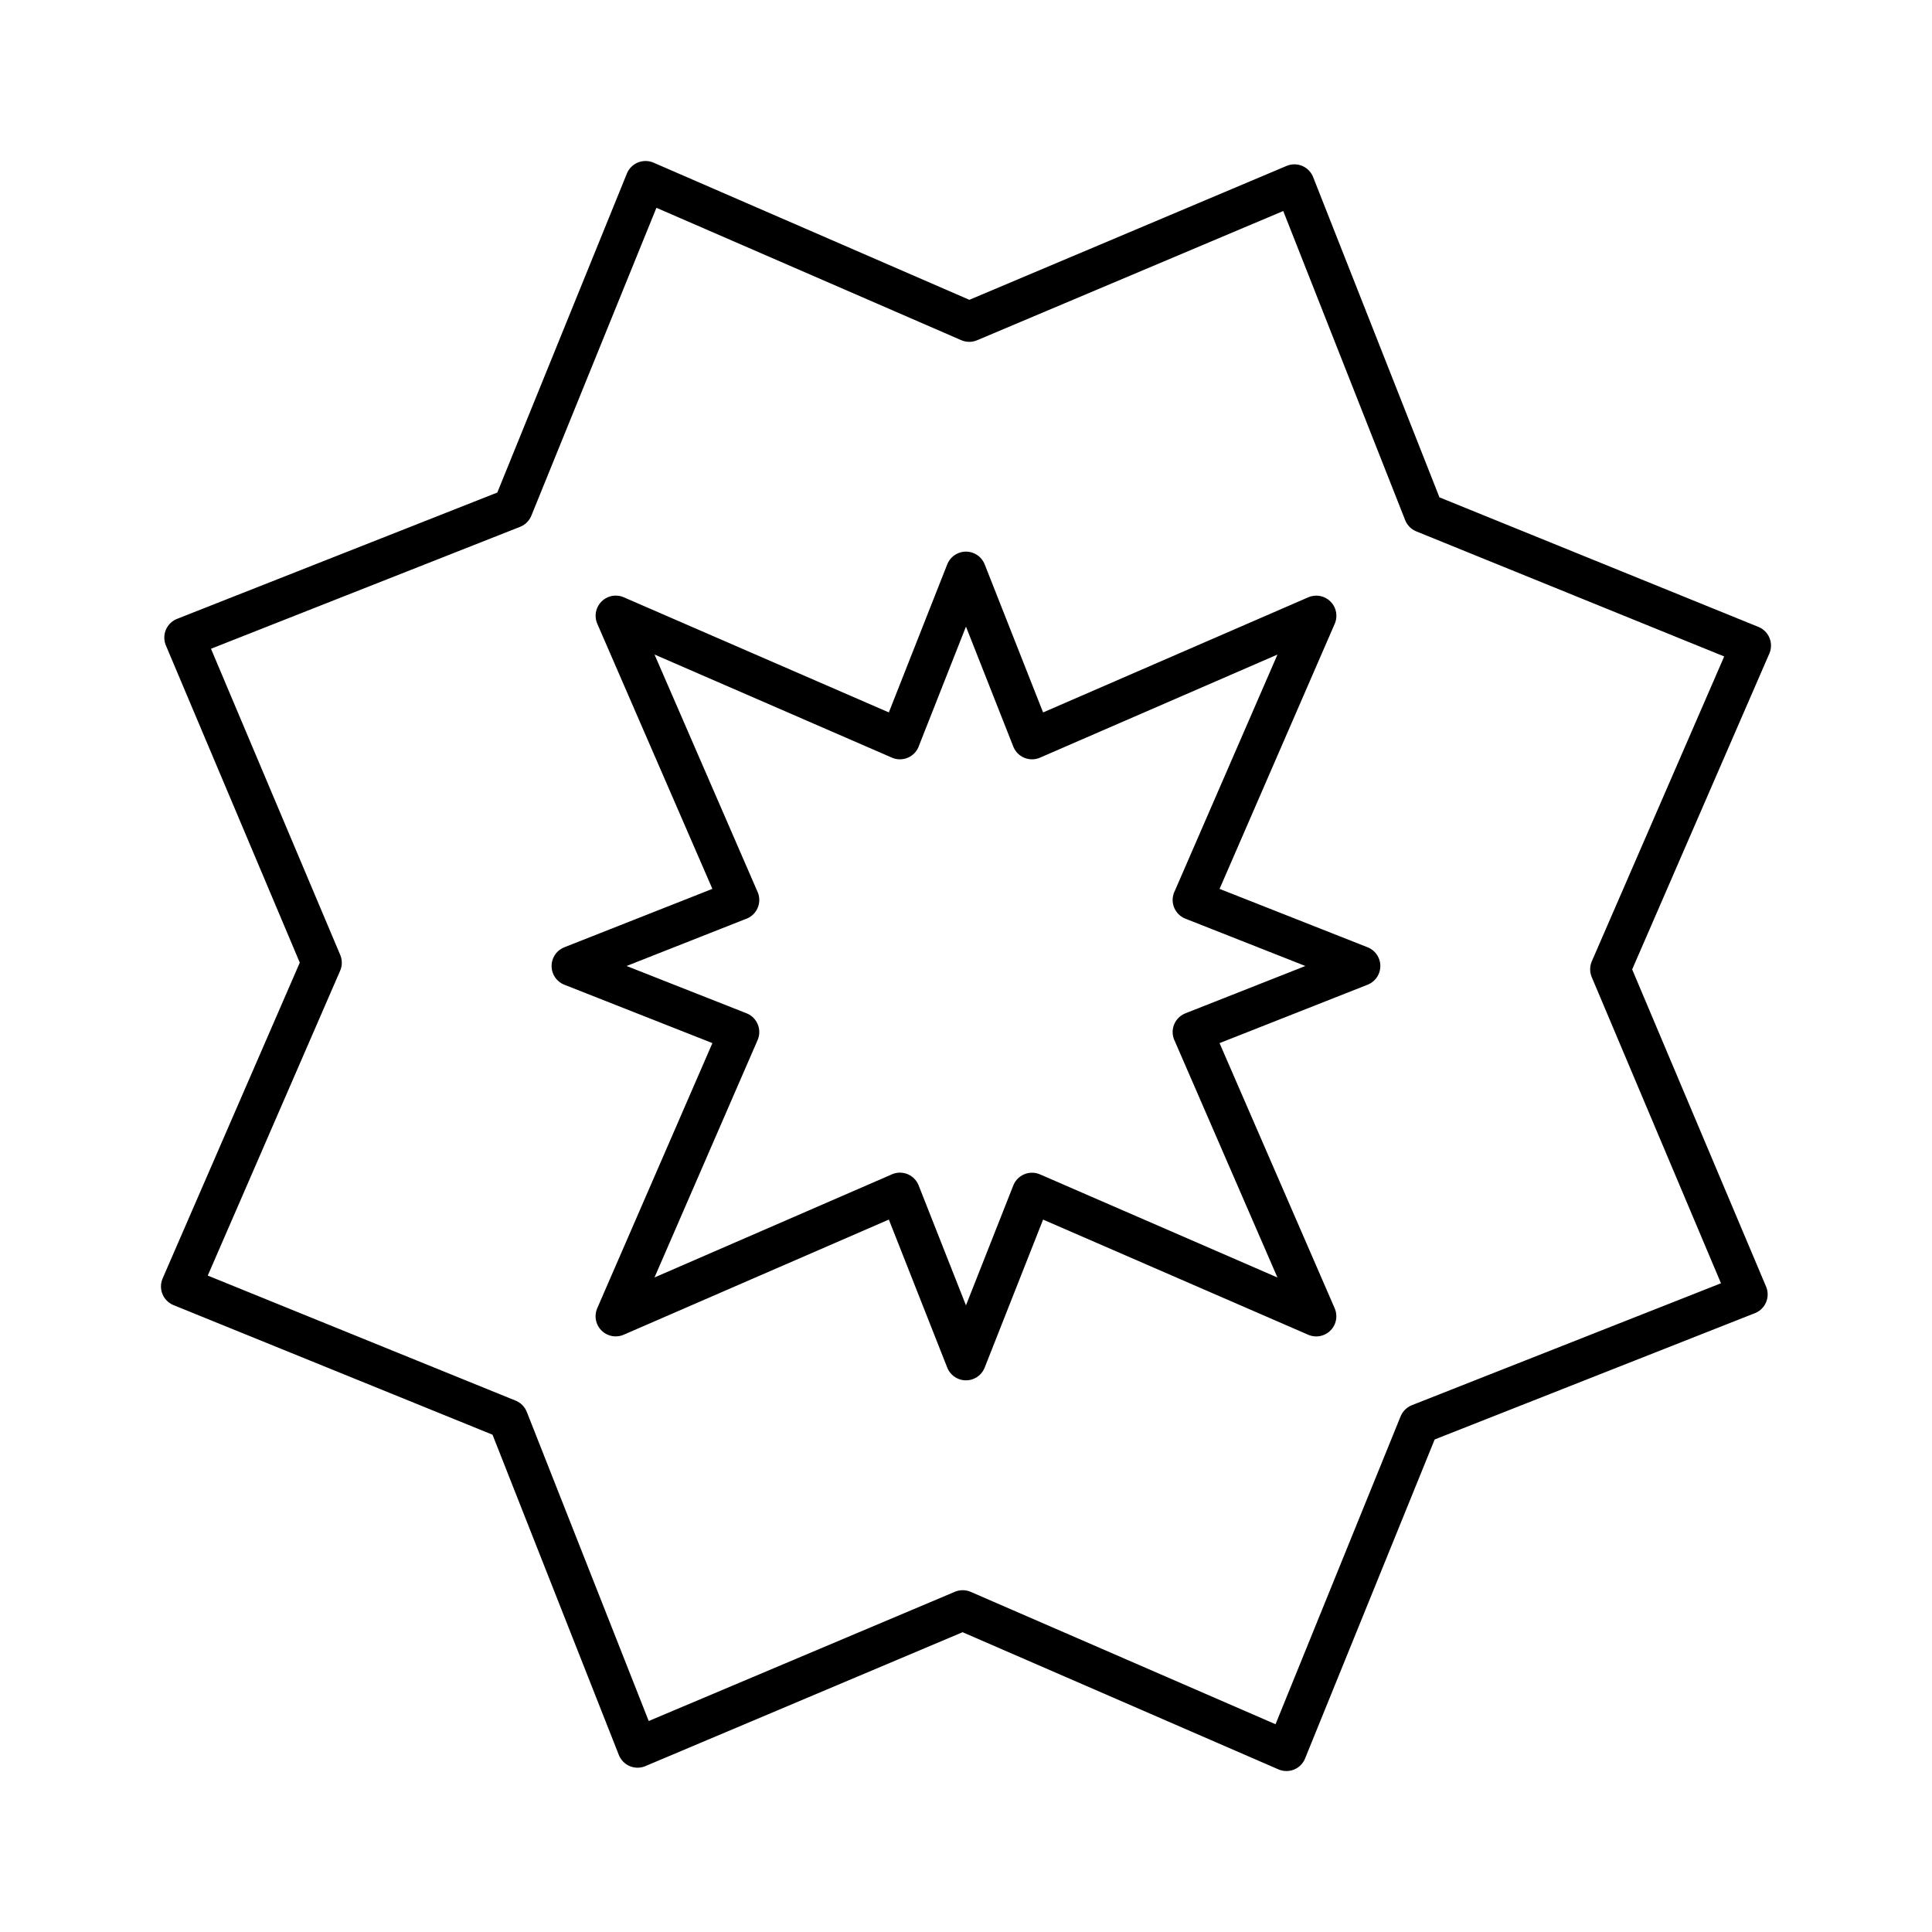 <?xml version="1.0" encoding="UTF-8"?><svg id="b" xmlns="http://www.w3.org/2000/svg" viewBox="0 0 48 48"><defs><style>.d{fill:none;stroke:#000;stroke-linecap:round;stroke-linejoin:round;}</style></defs><path id="c" class="d" d="m22.359,29.635l-7.062,3.067,3.067-7.061m0-3.281l-3.066-7.062,7.061,3.067m3.281,0l7.062-3.066-3.067,7.061m0,3.281l3.066,7.062h0l-7.061-3.067m0,0l-1.641,4.158-1.641-4.16m-3.994-3.994l-4.16-1.64,4.16-1.641m3.994-3.994l1.641-4.16,1.641,4.16m3.994,3.994l4.16,1.641h0l-4.16,1.641m-21.642-1.722l-3.41-8.078,8.156-3.217,3.3-8.124,8.043,3.493,8.078-3.41,3.217,8.156,8.124,3.3-3.493,8.043,3.41,8.078-8.156,3.217-3.3,8.124-8.043-3.493-8.078,3.41-3.217-8.156-8.124-3.3,3.493-8.043Z"/></svg>
